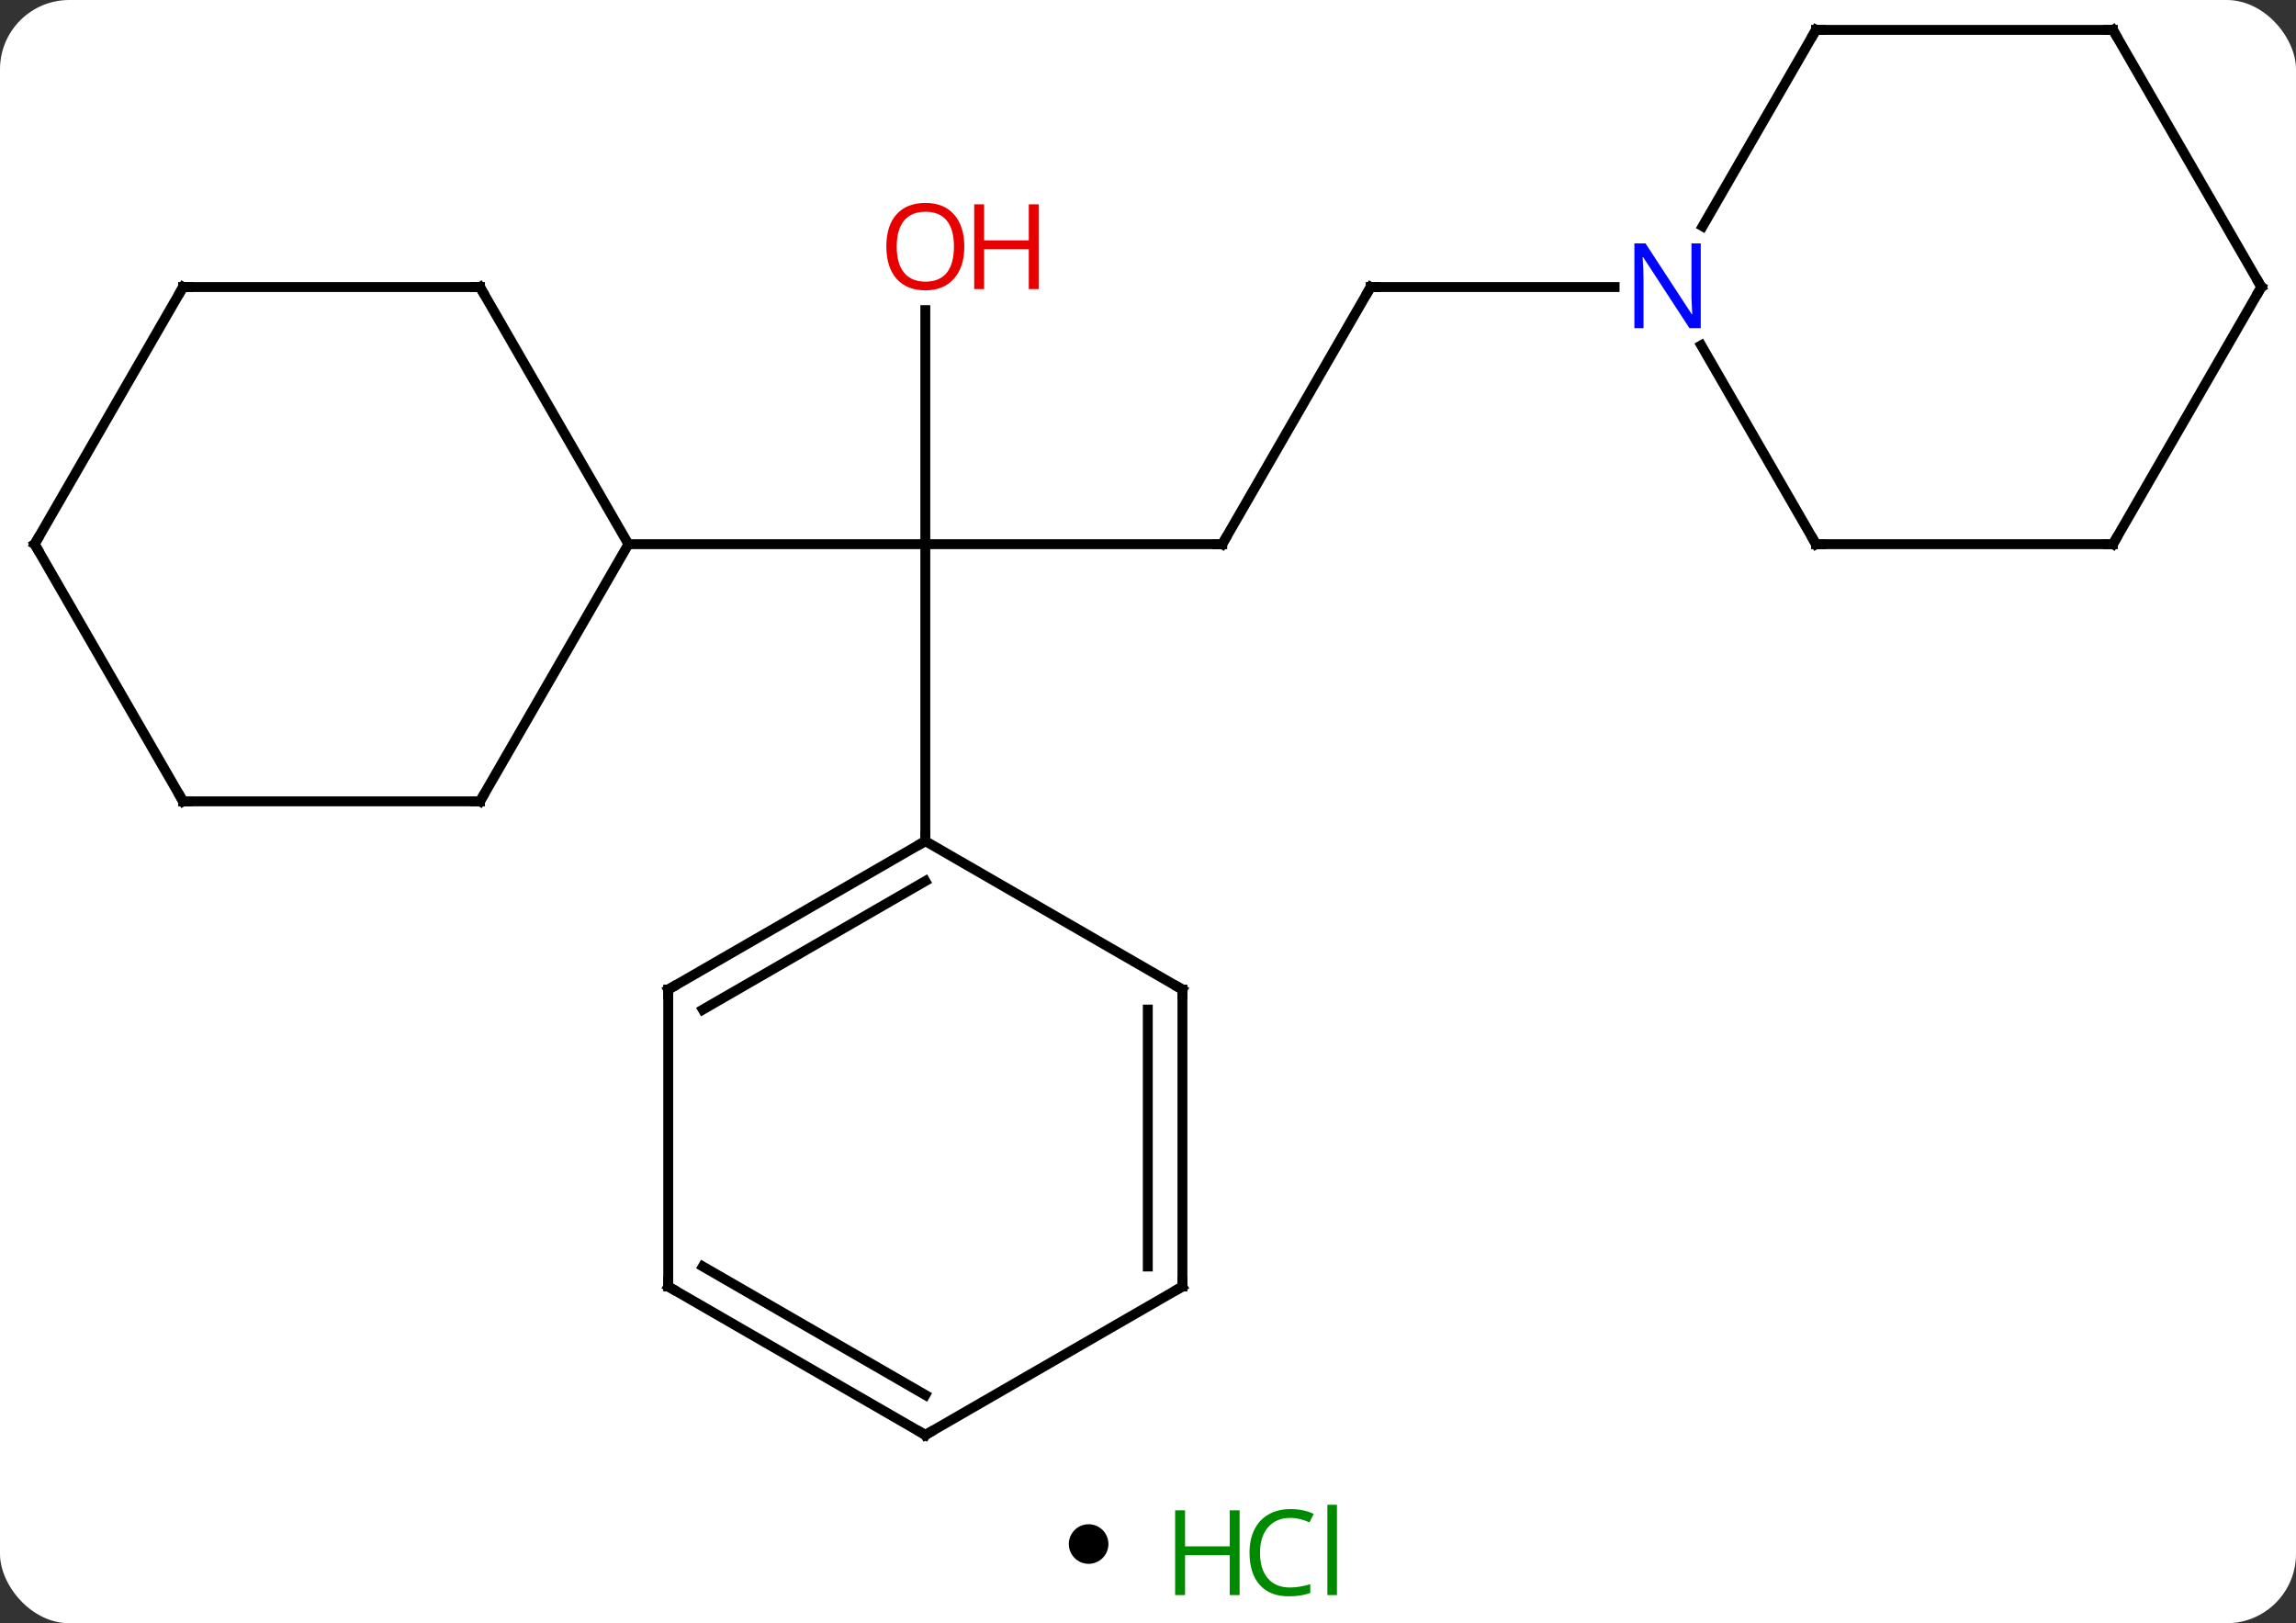 <svg width="232" viewBox="0 0 232 164" style="fill-opacity:1; color-rendering:auto; color-interpolation:auto; text-rendering:auto; stroke:black; stroke-linecap:square; stroke-miterlimit:10; shape-rendering:auto; stroke-opacity:1; fill:black; stroke-dasharray:none; font-weight:normal; stroke-width:1; font-family:'Open Sans'; font-style:normal; stroke-linejoin:miter; font-size:12; stroke-dashoffset:0; image-rendering:auto;" height="164" class="cas-substance-image" xmlns:xlink="http://www.w3.org/1999/xlink" xmlns="http://www.w3.org/2000/svg"><rect x="0" y="0" width="232" height="164" fill="#333333" stroke="none"/><svg class="cas-substance-single-component"><rect y="0" x="0" width="232" stroke="none" ry="7" rx="7" height="164" fill="white" class="cas-substance-group"/><svg y="0" x="0" width="232" viewBox="0 0 232 149" style="fill:black;" height="149" class="cas-substance-single-component-image"><svg><g><g transform="translate(116,74)" style="text-rendering:geometricPrecision; color-rendering:optimizeQuality; color-interpolation:linearRGB; stroke-linecap:butt; image-rendering:optimizeQuality;"><line y2="-19.02" y1="-19.02" x2="7.5" x1="-22.5" style="fill:none;"/><line y2="-42.668" y1="-19.02" x2="-22.5" x1="-22.5" style="fill:none;"/><line y2="-19.02" y1="-19.02" x2="-52.5" x1="-22.5" style="fill:none;"/><line y2="10.98" y1="-19.02" x2="-22.5" x1="-22.5" style="fill:none;"/><line y2="-45" y1="-19.02" x2="22.5" x1="7.5" style="fill:none;"/><line y2="-45" y1="-45" x2="47.148" x1="22.5" style="fill:none;"/><line y2="6.963" y1="-19.02" x2="-67.5" x1="-52.5" style="fill:none;"/><line y2="-45" y1="-19.02" x2="-67.5" x1="-52.5" style="fill:none;"/><line y2="6.963" y1="6.963" x2="-97.5" x1="-67.5" style="fill:none;"/><line y2="-45" y1="-45" x2="-97.5" x1="-67.5" style="fill:none;"/><line y2="-19.02" y1="6.963" x2="-112.5" x1="-97.5" style="fill:none;"/><line y2="-19.02" y1="-45" x2="-112.5" x1="-97.5" style="fill:none;"/><line y2="25.98" y1="10.98" x2="-48.48" x1="-22.5" style="fill:none;"/><line y2="28.001" y1="15.021" x2="-44.98" x1="-22.5" style="fill:none;"/><line y2="25.98" y1="10.98" x2="3.48" x1="-22.5" style="fill:none;"/><line y2="55.98" y1="25.98" x2="-48.48" x1="-48.48" style="fill:none;"/><line y2="55.98" y1="25.98" x2="3.48" x1="3.48" style="fill:none;"/><line y2="53.959" y1="28.001" x2="-0.02" x1="-0.02" style="fill:none;"/><line y2="70.98" y1="55.98" x2="-22.5" x1="-48.48" style="fill:none;"/><line y2="66.939" y1="53.959" x2="-22.5" x1="-44.98" style="fill:none;"/><line y2="70.98" y1="55.98" x2="-22.5" x1="3.48" style="fill:none;"/><line y2="-19.02" y1="-39.112" x2="67.5" x1="55.9" style="fill:none;"/><line y2="-70.98" y1="-51.138" x2="67.5" x1="56.044" style="fill:none;"/><line y2="-19.02" y1="-19.02" x2="97.5" x1="67.5" style="fill:none;"/><line y2="-70.98" y1="-70.98" x2="97.5" x1="67.5" style="fill:none;"/><line y2="-45" y1="-19.02" x2="112.5" x1="97.5" style="fill:none;"/><line y2="-45" y1="-70.98" x2="112.5" x1="97.5" style="fill:none;"/><path style="fill:none; stroke-miterlimit:5;" d="M7 -19.02 L7.5 -19.02 L7.75 -19.453"/></g><g transform="translate(116,74)" style="stroke-linecap:butt; fill:rgb(230,0,0); text-rendering:geometricPrecision; color-rendering:optimizeQuality; image-rendering:optimizeQuality; font-family:'Open Sans'; stroke:rgb(230,0,0); color-interpolation:linearRGB; stroke-miterlimit:5;"><path style="stroke:none;" d="M-18.562 -49.09 Q-18.562 -47.028 -19.602 -45.848 Q-20.641 -44.668 -22.484 -44.668 Q-24.375 -44.668 -25.406 -45.833 Q-26.438 -46.997 -26.438 -49.106 Q-26.438 -51.2 -25.406 -52.348 Q-24.375 -53.497 -22.484 -53.497 Q-20.625 -53.497 -19.594 -52.325 Q-18.562 -51.153 -18.562 -49.09 ZM-25.391 -49.09 Q-25.391 -47.356 -24.648 -46.45 Q-23.906 -45.543 -22.484 -45.543 Q-21.062 -45.543 -20.336 -46.442 Q-19.609 -47.34 -19.609 -49.09 Q-19.609 -50.825 -20.336 -51.715 Q-21.062 -52.606 -22.484 -52.606 Q-23.906 -52.606 -24.648 -51.708 Q-25.391 -50.809 -25.391 -49.09 Z"/><path style="stroke:none;" d="M-11.047 -44.793 L-12.047 -44.793 L-12.047 -48.825 L-16.562 -48.825 L-16.562 -44.793 L-17.562 -44.793 L-17.562 -53.356 L-16.562 -53.356 L-16.562 -49.715 L-12.047 -49.715 L-12.047 -53.356 L-11.047 -53.356 L-11.047 -44.793 Z"/><path style="fill:none; stroke:black;" d="M22.25 -44.567 L22.5 -45 L23 -45"/><path style="fill:none; stroke:black;" d="M-67.25 6.53 L-67.5 6.963 L-68 6.963"/><path style="fill:none; stroke:black;" d="M-67.25 -44.567 L-67.5 -45 L-68 -45"/><path style="fill:none; stroke:black;" d="M-97 6.963 L-97.5 6.963 L-97.75 6.53"/><path style="fill:none; stroke:black;" d="M-97 -45 L-97.5 -45 L-97.75 -44.567"/><path style="fill:none; stroke:black;" d="M-112.25 -18.587 L-112.5 -19.02 L-112.25 -19.453"/><path style="fill:none; stroke:black;" d="M-22.933 11.23 L-22.5 10.98 L-22.5 10.48"/><path style="fill:none; stroke:black;" d="M-48.047 25.73 L-48.48 25.98 L-48.48 26.48"/><path style="fill:none; stroke:black;" d="M3.047 25.73 L3.48 25.98 L3.48 26.48"/><path style="fill:none; stroke:black;" d="M-48.48 55.48 L-48.48 55.98 L-48.047 56.23"/><path style="fill:none; stroke:black;" d="M3.48 55.48 L3.48 55.98 L3.047 56.23"/><path style="fill:none; stroke:black;" d="M-22.933 70.73 L-22.5 70.98 L-22.067 70.73"/><path style="fill:rgb(0,5,255); stroke:none;" d="M55.852 -40.844 L54.711 -40.844 L50.023 -48.031 L49.977 -48.031 Q50.07 -46.766 50.07 -45.719 L50.07 -40.844 L49.148 -40.844 L49.148 -49.406 L50.273 -49.406 L54.945 -42.25 L54.992 -42.25 Q54.992 -42.406 54.945 -43.266 Q54.898 -44.125 54.914 -44.5 L54.914 -49.406 L55.852 -49.406 L55.852 -40.844 Z"/><path style="fill:none; stroke:black;" d="M67.25 -19.453 L67.5 -19.02 L68 -19.02"/><path style="fill:none; stroke:black;" d="M67.25 -70.547 L67.5 -70.98 L68 -70.98"/><path style="fill:none; stroke:black;" d="M97 -19.02 L97.5 -19.02 L97.75 -19.453"/><path style="fill:none; stroke:black;" d="M97 -70.98 L97.5 -70.98 L97.75 -70.547"/><path style="fill:none; stroke:black;" d="M112.25 -44.567 L112.5 -45 L112.25 -45.433"/></g></g></svg></svg><svg y="149" x="108" class="cas-substance-saf"><svg y="5" x="0" width="4" style="fill:black;" height="4" class="cas-substance-saf-dot"><circle stroke="none" r="2" fill="black" cy="2" cx="2"/></svg><svg y="0" x="8" width="22" style="fill:black;" height="15" class="cas-substance-saf-image"><svg><g><g transform="translate(6,8)" style="fill:rgb(0,138,0); text-rendering:geometricPrecision; color-rendering:optimizeQuality; image-rendering:optimizeQuality; font-family:'Open Sans'; stroke:rgb(0,138,0); color-interpolation:linearRGB;"><path style="stroke:none;" d="M3.258 4.156 L2.258 4.156 L2.258 0.125 L-2.258 0.125 L-2.258 4.156 L-3.258 4.156 L-3.258 -4.406 L-2.258 -4.406 L-2.258 -0.766 L2.258 -0.766 L2.258 -4.406 L3.258 -4.406 L3.258 4.156 Z"/><path style="stroke:none;" d="M8.367 -3.641 Q6.961 -3.641 6.141 -2.703 Q5.32 -1.766 5.32 -0.125 Q5.32 1.547 6.109 2.469 Q6.898 3.391 8.352 3.391 Q9.258 3.391 10.398 3.062 L10.398 3.938 Q9.508 4.281 8.211 4.281 Q6.32 4.281 5.289 3.125 Q4.258 1.969 4.258 -0.141 Q4.258 -1.469 4.75 -2.461 Q5.242 -3.453 6.18 -3.992 Q7.117 -4.531 8.383 -4.531 Q9.727 -4.531 10.742 -4.047 L10.32 -3.188 Q9.336 -3.641 8.367 -3.641 ZM13.094 4.156 L12.125 4.156 L12.125 -4.969 L13.094 -4.969 L13.094 4.156 Z"/></g></g></svg></svg></svg></svg></svg>